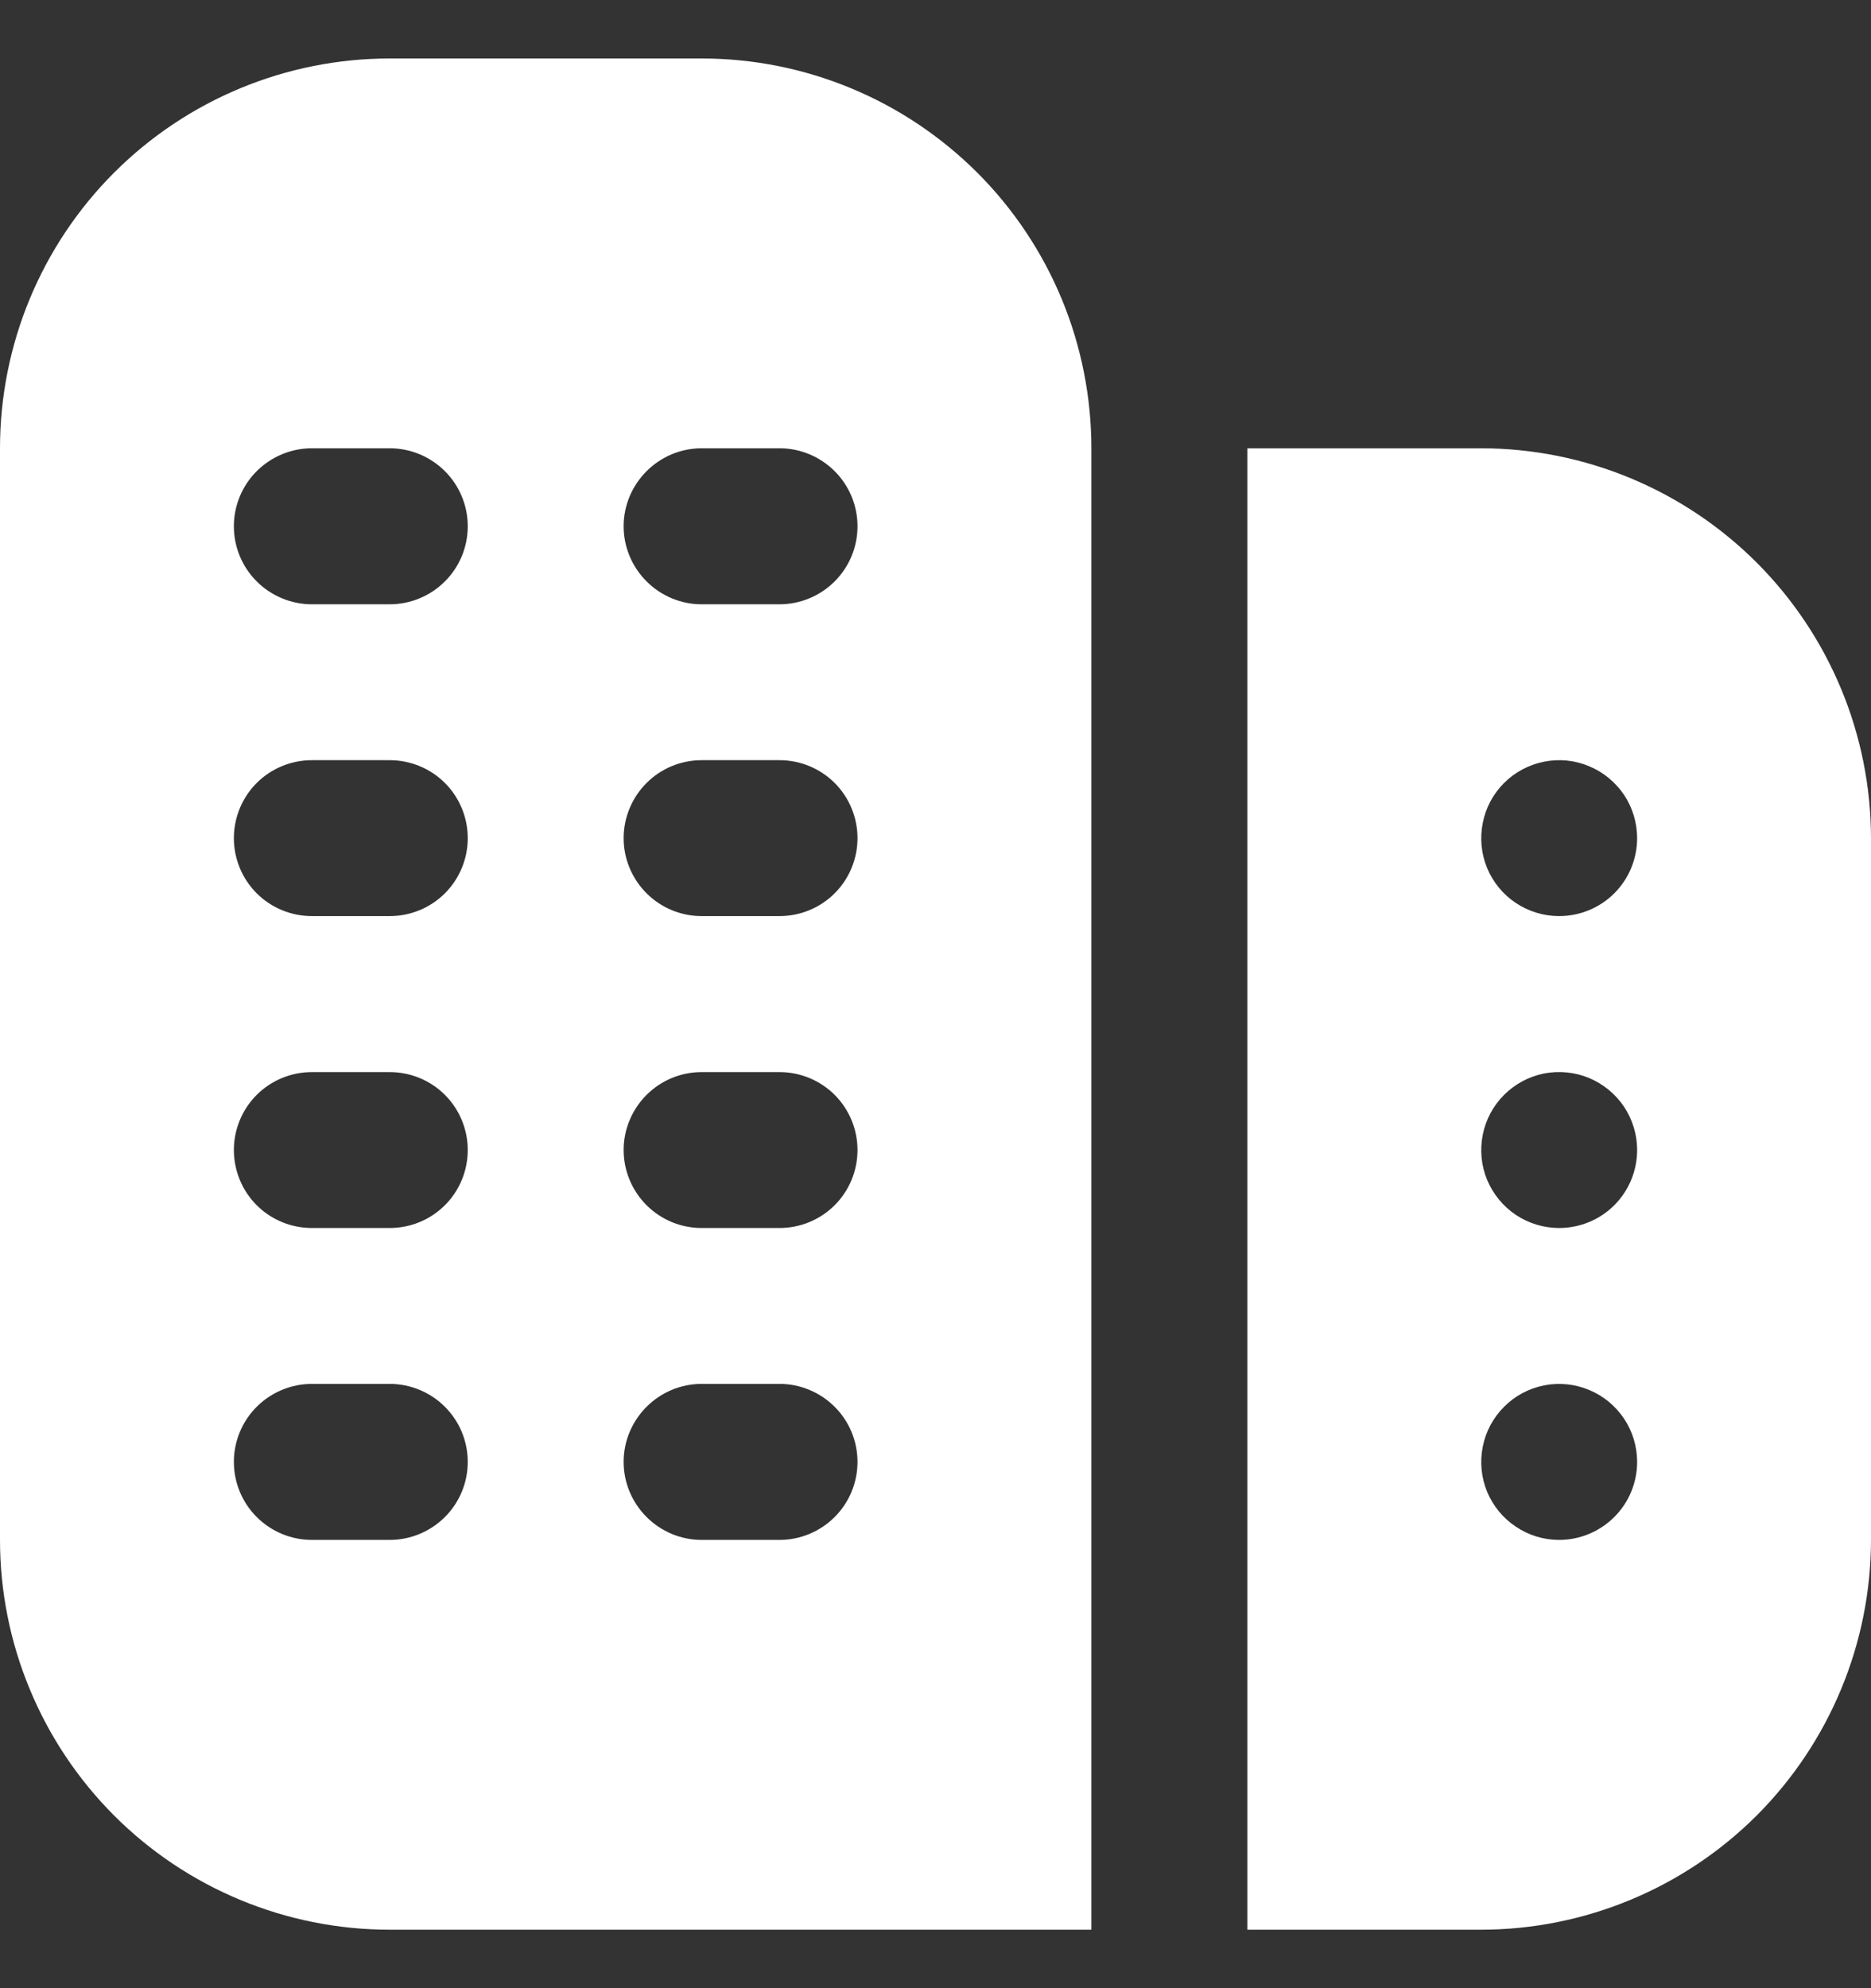 <svg width="16" height="17" viewBox="0 0 16 17" fill="none" xmlns="http://www.w3.org/2000/svg">
<rect x="0" y="0" width="16" height="17" fill="#333333" stroke="none"/>
<g clip-path="url(#clip0_135_3639)">
<path d="M6 0.5H3.333C2.449 0.5 1.601 0.851 0.976 1.476C0.351 2.101 0 2.949 0 3.833L0 13.167C0 13.604 0.086 14.038 0.254 14.442C0.421 14.847 0.667 15.214 0.976 15.524C1.601 16.149 2.449 16.5 3.333 16.5H9.333V3.833C9.333 3.396 9.247 2.962 9.08 2.558C8.912 2.153 8.667 1.786 8.357 1.476C8.047 1.167 7.68 0.921 7.276 0.754C6.871 0.586 6.438 0.5 6 0.5ZM3.333 13.167H2.667C2.49 13.167 2.32 13.096 2.195 12.971C2.07 12.846 2 12.677 2 12.5C2 12.323 2.07 12.154 2.195 12.029C2.32 11.904 2.49 11.833 2.667 11.833H3.333C3.51 11.833 3.68 11.904 3.805 12.029C3.93 12.154 4 12.323 4 12.5C4 12.677 3.93 12.846 3.805 12.971C3.68 13.096 3.51 13.167 3.333 13.167ZM3.333 10.5H2.667C2.49 10.5 2.32 10.43 2.195 10.305C2.07 10.18 2 10.01 2 9.833C2 9.657 2.07 9.487 2.195 9.362C2.32 9.237 2.49 9.167 2.667 9.167H3.333C3.51 9.167 3.68 9.237 3.805 9.362C3.93 9.487 4 9.657 4 9.833C4 10.01 3.93 10.18 3.805 10.305C3.68 10.43 3.51 10.5 3.333 10.5ZM3.333 7.833H2.667C2.49 7.833 2.32 7.763 2.195 7.638C2.07 7.513 2 7.343 2 7.167C2 6.99 2.07 6.82 2.195 6.695C2.32 6.57 2.49 6.5 2.667 6.5H3.333C3.51 6.5 3.68 6.57 3.805 6.695C3.93 6.82 4 6.99 4 7.167C4 7.343 3.93 7.513 3.805 7.638C3.68 7.763 3.51 7.833 3.333 7.833ZM3.333 5.167H2.667C2.49 5.167 2.32 5.096 2.195 4.971C2.07 4.846 2 4.677 2 4.5C2 4.323 2.07 4.154 2.195 4.029C2.32 3.904 2.49 3.833 2.667 3.833H3.333C3.51 3.833 3.68 3.904 3.805 4.029C3.93 4.154 4 4.323 4 4.5C4 4.677 3.93 4.846 3.805 4.971C3.68 5.096 3.51 5.167 3.333 5.167ZM6.667 13.167H6C5.823 13.167 5.654 13.096 5.529 12.971C5.404 12.846 5.333 12.677 5.333 12.5C5.333 12.323 5.404 12.154 5.529 12.029C5.654 11.904 5.823 11.833 6 11.833H6.667C6.843 11.833 7.013 11.904 7.138 12.029C7.263 12.154 7.333 12.323 7.333 12.5C7.333 12.677 7.263 12.846 7.138 12.971C7.013 13.096 6.843 13.167 6.667 13.167ZM6.667 10.5H6C5.823 10.5 5.654 10.43 5.529 10.305C5.404 10.18 5.333 10.01 5.333 9.833C5.333 9.657 5.404 9.487 5.529 9.362C5.654 9.237 5.823 9.167 6 9.167H6.667C6.843 9.167 7.013 9.237 7.138 9.362C7.263 9.487 7.333 9.657 7.333 9.833C7.333 10.01 7.263 10.18 7.138 10.305C7.013 10.43 6.843 10.5 6.667 10.5ZM6.667 7.833H6C5.823 7.833 5.654 7.763 5.529 7.638C5.404 7.513 5.333 7.343 5.333 7.167C5.333 6.99 5.404 6.82 5.529 6.695C5.654 6.57 5.823 6.5 6 6.5H6.667C6.843 6.5 7.013 6.57 7.138 6.695C7.263 6.82 7.333 6.99 7.333 7.167C7.333 7.343 7.263 7.513 7.138 7.638C7.013 7.763 6.843 7.833 6.667 7.833ZM6.667 5.167H6C5.823 5.167 5.654 5.096 5.529 4.971C5.404 4.846 5.333 4.677 5.333 4.5C5.333 4.323 5.404 4.154 5.529 4.029C5.654 3.904 5.823 3.833 6 3.833H6.667C6.843 3.833 7.013 3.904 7.138 4.029C7.263 4.154 7.333 4.323 7.333 4.5C7.333 4.677 7.263 4.846 7.138 4.971C7.013 5.096 6.843 5.167 6.667 5.167ZM12.667 3.833H10.667V16.5H12.667C13.55 16.499 14.398 16.147 15.023 15.523C15.647 14.898 15.999 14.05 16 13.167V7.167C15.999 6.283 15.647 5.436 15.023 4.811C14.398 4.186 13.55 3.834 12.667 3.833ZM13.333 13.167C13.201 13.167 13.073 13.128 12.963 13.054C12.853 12.981 12.768 12.877 12.717 12.755C12.667 12.633 12.654 12.499 12.68 12.37C12.705 12.241 12.769 12.122 12.862 12.029C12.955 11.935 13.074 11.872 13.203 11.846C13.333 11.82 13.467 11.834 13.588 11.884C13.71 11.934 13.814 12.02 13.888 12.13C13.961 12.239 14 12.368 14 12.5C14 12.677 13.93 12.846 13.805 12.971C13.68 13.096 13.51 13.167 13.333 13.167ZM13.333 10.5C13.201 10.5 13.073 10.461 12.963 10.388C12.853 10.314 12.768 10.21 12.717 10.088C12.667 9.967 12.654 9.833 12.68 9.703C12.705 9.574 12.769 9.455 12.862 9.362C12.955 9.269 13.074 9.205 13.203 9.179C13.333 9.154 13.467 9.167 13.588 9.217C13.71 9.268 13.814 9.353 13.888 9.463C13.961 9.573 14 9.701 14 9.833C14 10.01 13.93 10.18 13.805 10.305C13.68 10.43 13.51 10.5 13.333 10.5ZM13.333 7.833C13.201 7.833 13.073 7.794 12.963 7.721C12.853 7.648 12.768 7.544 12.717 7.422C12.667 7.3 12.654 7.166 12.68 7.037C12.705 6.907 12.769 6.788 12.862 6.695C12.955 6.602 13.074 6.539 13.203 6.513C13.333 6.487 13.467 6.5 13.588 6.551C13.71 6.601 13.814 6.687 13.888 6.796C13.961 6.906 14 7.035 14 7.167C14 7.343 13.93 7.513 13.805 7.638C13.68 7.763 13.51 7.833 13.333 7.833Z" fill="white"/>
</g>
<defs>
<clipPath id="clip0_135_3639">
<rect width="16" height="16" fill="white" transform="translate(0 0.5)"/>
</clipPath>
</defs>
</svg>
